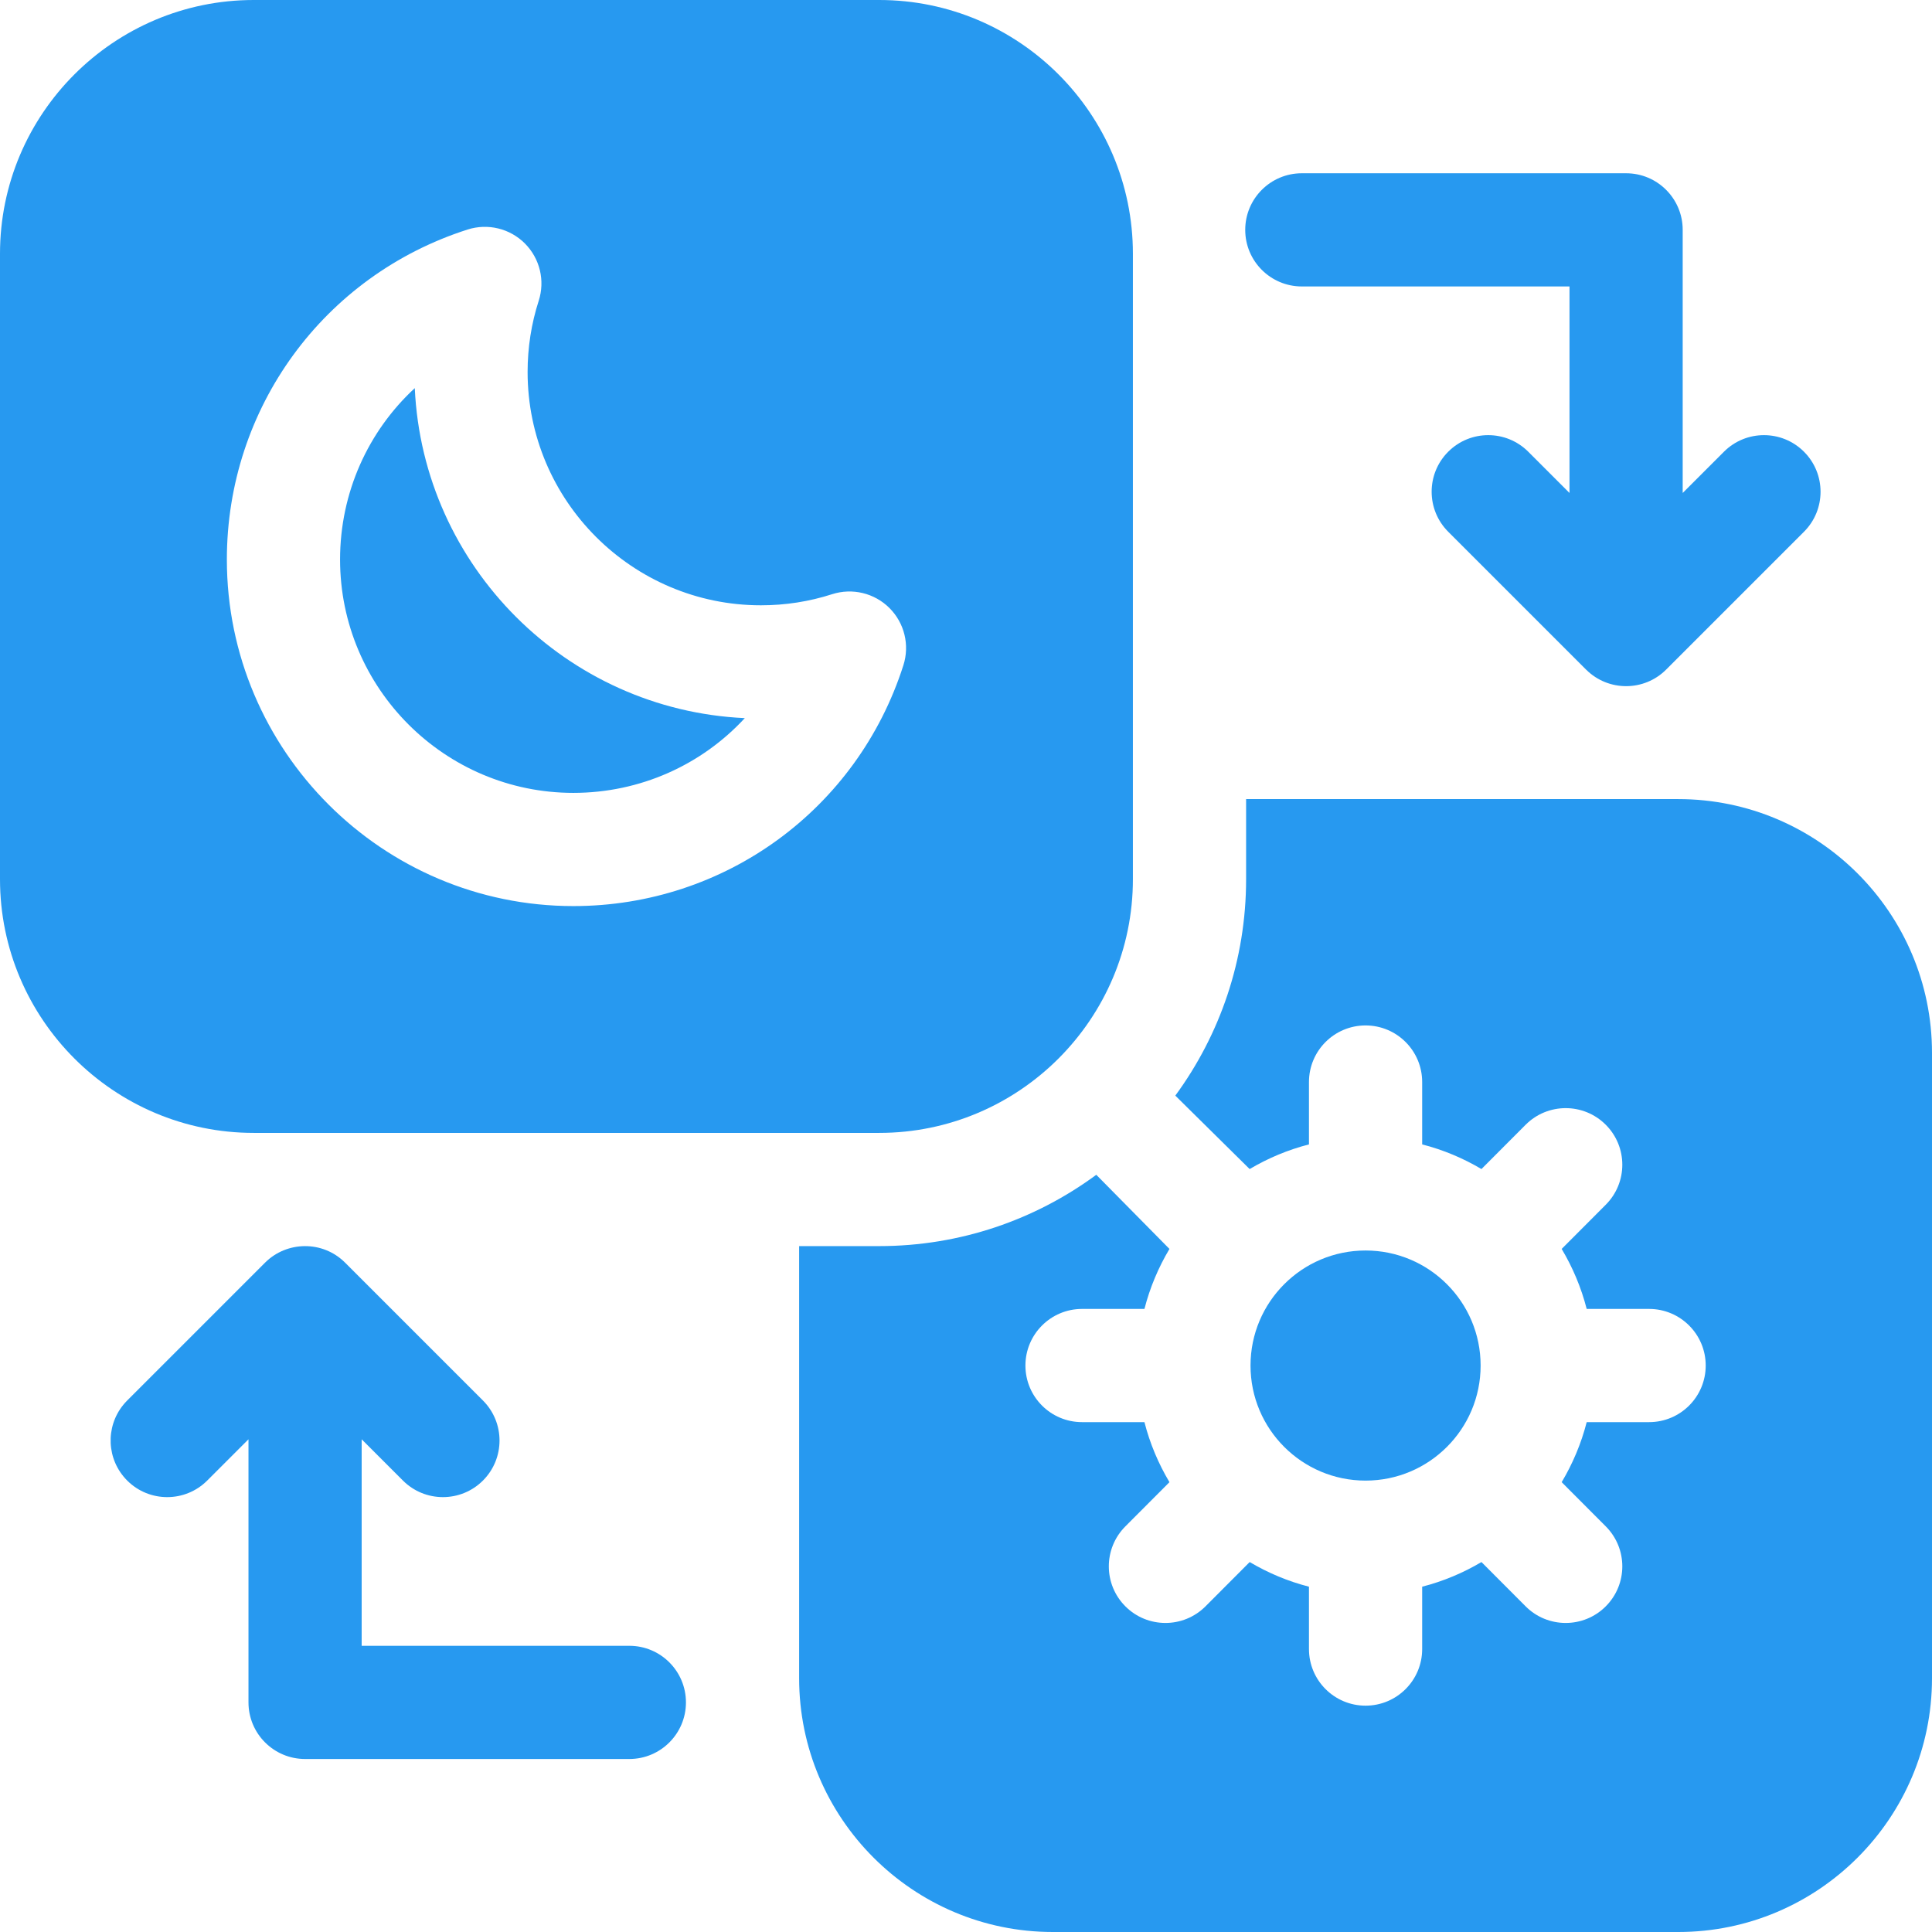 <?xml version="1.0"?>
<svg xmlns="http://www.w3.org/2000/svg" xmlns:xlink="http://www.w3.org/1999/xlink" xmlns:svgjs="http://svgjs.com/svgjs" version="1.1" width="512" height="512" x="0" y="0" viewBox="0 0 512 512" style="enable-background:new 0 0 512 512" xml:space="preserve"><g><g xmlns="http://www.w3.org/2000/svg"><path d="m444.77 211.77h-114.54v21.23c0 21.43-6.96 41.26-18.76 57.35l19.7 19.46c4.85-2.87 10.13-5.1 15.72-6.53v-16.53c0-8.29 6.72-15 15-15s15 6.71 15 15v16.53c5.59 1.43 10.87 3.66 15.71 6.53l11.71-11.74c5.85-5.86 15.35-5.87 21.21-.02 5.87 5.85 5.88 15.34.03 21.21l-11.69 11.72c2.92 4.9 5.18 10.24 6.63 15.9h16.54c8.28 0 15 6.72 15 15 0 8.29-6.72 15-15 15h-16.54c-1.45 5.67-3.71 11.01-6.63 15.91l11.69 11.72c5.85 5.87 5.84 15.36-.03 21.21-5.843 5.843-15.366 5.845-21.21-.02l-11.71-11.74c-4.84 2.87-10.12 5.1-15.71 6.53v16.53c0 8.29-6.72 15-15 15s-15-6.71-15-15v-16.53c-5.59-1.43-10.87-3.66-15.71-6.53l-11.71 11.74c-5.903 5.903-15.406 5.824-21.21.02-5.87-5.85-5.88-15.34-.03-21.21l11.69-11.72c-2.92-4.9-5.18-10.24-6.63-15.91h-16.54c-8.28 0-15-6.71-15-15 0-8.28 6.72-15 15-15h16.54c1.45-5.66 3.71-11 6.63-15.9l-19.39-19.65c-16.12 11.88-36.02 18.9-57.53 18.9h-21.22v114.53c0 37.07 30.15 67.24 67.23 67.24h165.76c37.07 0 67.23-30.17 67.23-67.24v-165.76c0-37.07-30.16-67.23-67.23-67.23z" fill="#2799f0" data-original="#000000"/><path d="m151.95 210.12c17.72 0 34.01-7.44 45.43-19.81-47.24-2.17-85.29-40.21-87.46-87.45-12.37 11.42-19.8 27.7-19.8 45.42 0 34.1 27.74 61.84 61.83 61.84z" fill="#2799f0" data-original="#000000"/><path d="m233 300.23c37.08 0 67.23-30.16 67.23-67.23v-165.76c0-37.07-30.15-67.24-67.23-67.24h-165.76c-37.07 0-67.24 30.17-67.24 67.24v165.76c0 37.07 30.17 67.23 67.24 67.23zm-109.09-239.4c5.35-1.71 11.22-.29 15.19 3.69s5.39 9.85 3.66 15.2c-1.95 6.05-2.94 12.39-2.94 18.86 0 34.1 27.74 61.83 61.83 61.83 6.47 0 12.82-.99 18.86-2.94 5.36-1.72 11.22-.31 15.2 3.66s5.41 9.83 3.69 15.19c-12.2 38.16-47.35 63.8-87.45 63.8-50.64 0-91.83-41.2-91.83-91.84 0-40.09 25.63-75.24 63.79-87.45z" fill="#2799f0" data-original="#000000"/><path d="m166.783 436.156h-70.938v-54.728l10.932 10.932c5.858 5.858 15.353 5.857 21.21 0 5.857-5.856 5.857-15.353 0-21.209l-36.534-36.534c-5.947-5.947-15.484-5.73-21.21 0l-36.531 36.53c-.367.367-.711.749-1.032 1.143-4.805 5.89-4.462 14.58 1.029 20.071 5.858 5.858 15.353 5.857 21.21 0l10.932-10.932v69.725c0 8.283 6.715 14.998 14.998 14.998h85.936c8.283 0 14.998-6.715 14.998-14.998s-6.717-14.998-15-14.998z" fill="#2799f0" data-original="#000000"/><path d="m344.996 75.913h70.939v54.729l-10.932-10.932c-5.857-5.856-15.353-5.856-21.21 0-5.857 5.857-5.857 15.353 0 21.21l36.534 36.534c.028.028.059.051.087.078 5.857 5.77 15.3 5.745 21.123-.078l36.531-36.53.004-.004c5.857-5.857 5.857-15.353 0-21.21-5.857-5.856-15.353-5.856-21.21 0l-.004.004-10.928 10.928v-69.727c0-8.283-6.715-14.998-14.998-14.998h-85.937c-8.283 0-14.998 6.715-14.998 14.998.001 8.283 6.716 14.998 14.999 14.998z" fill="#2799f0" data-original="#000000"/><circle cx="361.89" cy="361.885" r="30.49" fill="#2799f0" data-original="#000000"/></g></g></svg>
